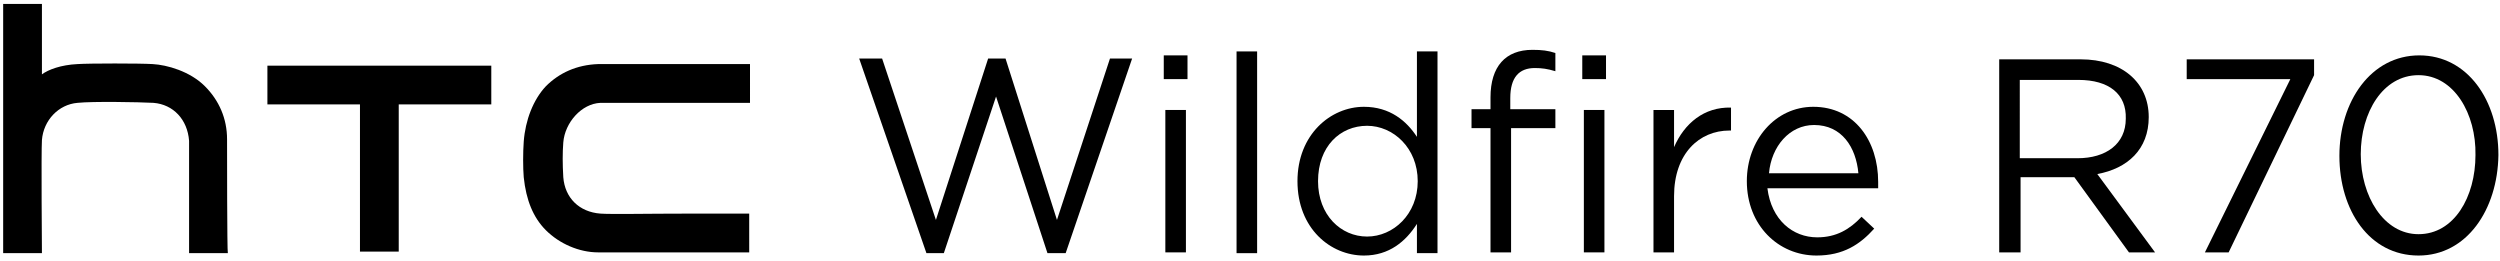 <?xml version="1.0" encoding="utf-8"?>
<!-- Generator: Adobe Illustrator 23.0.0, SVG Export Plug-In . SVG Version: 6.00 Build 0)  -->
<svg version="1.1" id="圖層_1" xmlns="http://www.w3.org/2000/svg" xmlns:xlink="http://www.w3.org/1999/xlink" x="0px" y="0px"
	 viewBox="0 0 316 33" style="enable-background:new 0 0 316 33;" xml:space="preserve">
<title>HTC_Wildfire_R70_CMYK</title>
<desc>Created with Sketch.</desc>
<g id="Landing">
	<g id="Wildfire-OP75_360" transform="translate(-22, -4840)">
		<g id="Glance_M" transform="translate(0, 4780)">
			<g id="HTC_Wildfire_R70_CMYK" transform="translate(22, 60)">
				<g id="Group">
					<path id="Path" d="M87,27c-5,0-9.8,0.1-11.1,0c-2.7-0.2-4.5-2-4.7-4.6c-0.1-1.7-0.1-3.1,0-4.4c0.2-2.5,2.3-4.9,4.7-5
						c0.8,0,3.1,0,7.1,0h11.8V8.1c0,0-9.4,0-12.3,0c-3.8,0-5.7,0-6.9,0c-2.7,0.1-4.9,1.1-6.6,2.8c-1.6,1.7-2.6,4.3-2.8,7
						c-0.1,1.4-0.1,3.3,0,4.5c0.3,2.9,1.2,5.1,2.8,6.7c1.7,1.7,4.2,2.8,6.6,2.8c2,0,19.1,0,19.1,0V27C94.8,27,89.7,27,87,27z"/>
					<path d="M33.8,8.3v4.9c0,0,11.5,0,11.7,0c0,0.2,0,18.6,0,18.6h4.9c0,0,0-18.4,0-18.6c0.2,0,11.7,0,11.7,0V8.3H33.8z"/>
					<path d="M28.7,17.6c0-2.6-1-4.9-2.8-6.7C24,9,21.1,8.2,19.3,8.1c-1.6-0.1-8-0.1-9.5,0C7.7,8.2,6.1,8.8,5.3,9.4l0,0
						c0-0.6,0-8.9,0-8.9H0.4V32h4.9c0,0-0.1-12.9,0-14.3c0.2-2.5,2.1-4.5,4.5-4.7c1.9-0.2,7.7-0.1,9.6,0c2.5,0.2,4.3,2.1,4.5,4.8
						c0,1,0,14.2,0,14.2h4.9C28.7,31.9,28.7,18.7,28.7,17.6z"/>
				</g>
				<g transform="translate(108, 6)">
					<polygon points="16.9,1.4 19.1,1.4 25.6,21.8 32.3,1.4 35.1,1.4 26.7,26 24.4,26 17.9,6.2 11.3,26 9.1,26 0.6,1.4 3.5,1.4 
						10.3,21.8 					"/>
					<path id="Shape" d="M39.1,4V1h3v3H39.1z M39.3,25.9v-18h2.6v18H39.3z"/>
					<polygon points="48.3,25.9 48.3,0.5 50.9,0.5 50.9,26 48.3,26 					"/>
					<path d="M71.1,25.9v-3.6c-1.4,2.2-3.5,4-6.7,4c-4.2,0-8.4-3.4-8.4-9.4c0-5.9,4.2-9.4,8.4-9.4c3.3,0,5.4,1.8,6.7,3.8V0.5h2.6V26
						h-2.6V25.9z M64.8,9.9c-3.4,0-6.2,2.6-6.2,7c0,4.3,2.9,7,6.2,7c3.3,0,6.4-2.8,6.4-7S68.1,9.9,64.8,9.9z"/>
					<path d="M88.6,7.9v2.3H83v15.7h-2.6V10.2H78V7.8h2.4V6.3c0-3.9,1.9-6,5.3-6c1.2,0,2,0.1,2.9,0.4V3c-1-0.3-1.7-0.4-2.6-0.4
						c-2,0-3.1,1.2-3.1,3.8v1.4h5.7C88.6,7.8,88.6,7.9,88.6,7.9z"/>
					<path d="M92,4V1h3v3H92z M92.2,25.9v-18h2.6v18H92.2z"/>
					<path d="M103.6,25.9H101v-18h2.6v4.7c1.3-3,3.8-5.1,7.2-5v2.9h-0.2c-3.8,0-7,2.9-7,8.3V25.9z"/>
					<path d="M121.7,24c2.4,0,4.1-1,5.6-2.6l1.6,1.5c-1.8,2-3.9,3.4-7.3,3.4c-4.8,0-8.8-3.8-8.8-9.4c0-5.2,3.6-9.4,8.4-9.4
						c5.2,0,8.2,4.3,8.2,9.5c0,0.2,0,0.5,0,0.8h-14C115.9,21.8,118.6,24,121.7,24z M126.9,15.9c-0.3-3.3-2.1-6.1-5.6-6.1
						c-3.1,0-5.4,2.7-5.7,6.1H126.9z"/>
					<path d="M161.1,25.9l-6.9-9.5h-6.8v9.5h-2.7V1.5H155c5.2,0,8.6,2.9,8.6,7.3c0,4.1-2.7,6.5-6.5,7.2l7.3,9.9H161.1L161.1,25.9z
						 M154.7,4.1h-7.4V14h7.3c3.6,0,6.1-1.8,6.1-5C160.8,5.9,158.6,4.1,154.7,4.1z"/>
					<polygon points="168.3,1.5 184.5,1.5 184.5,3.5 173.7,25.9 170.7,25.9 181.5,4 168.4,4 168.4,1.5 					"/>
					<path d="M197.7,26.3c-6.2,0-10-5.7-10-12.6S191.7,1,197.8,1s10,5.7,10,12.6C207.7,20.5,203.8,26.3,197.7,26.3z M197.7,3.5
						c-4.5,0-7.3,4.7-7.3,10s2.9,10.1,7.3,10.1c4.5,0,7.2-4.7,7.2-10C205,8.4,202.2,3.5,197.7,3.5z"/>
				</g>
			</g>
		</g>
	</g>
</g>
</svg>
